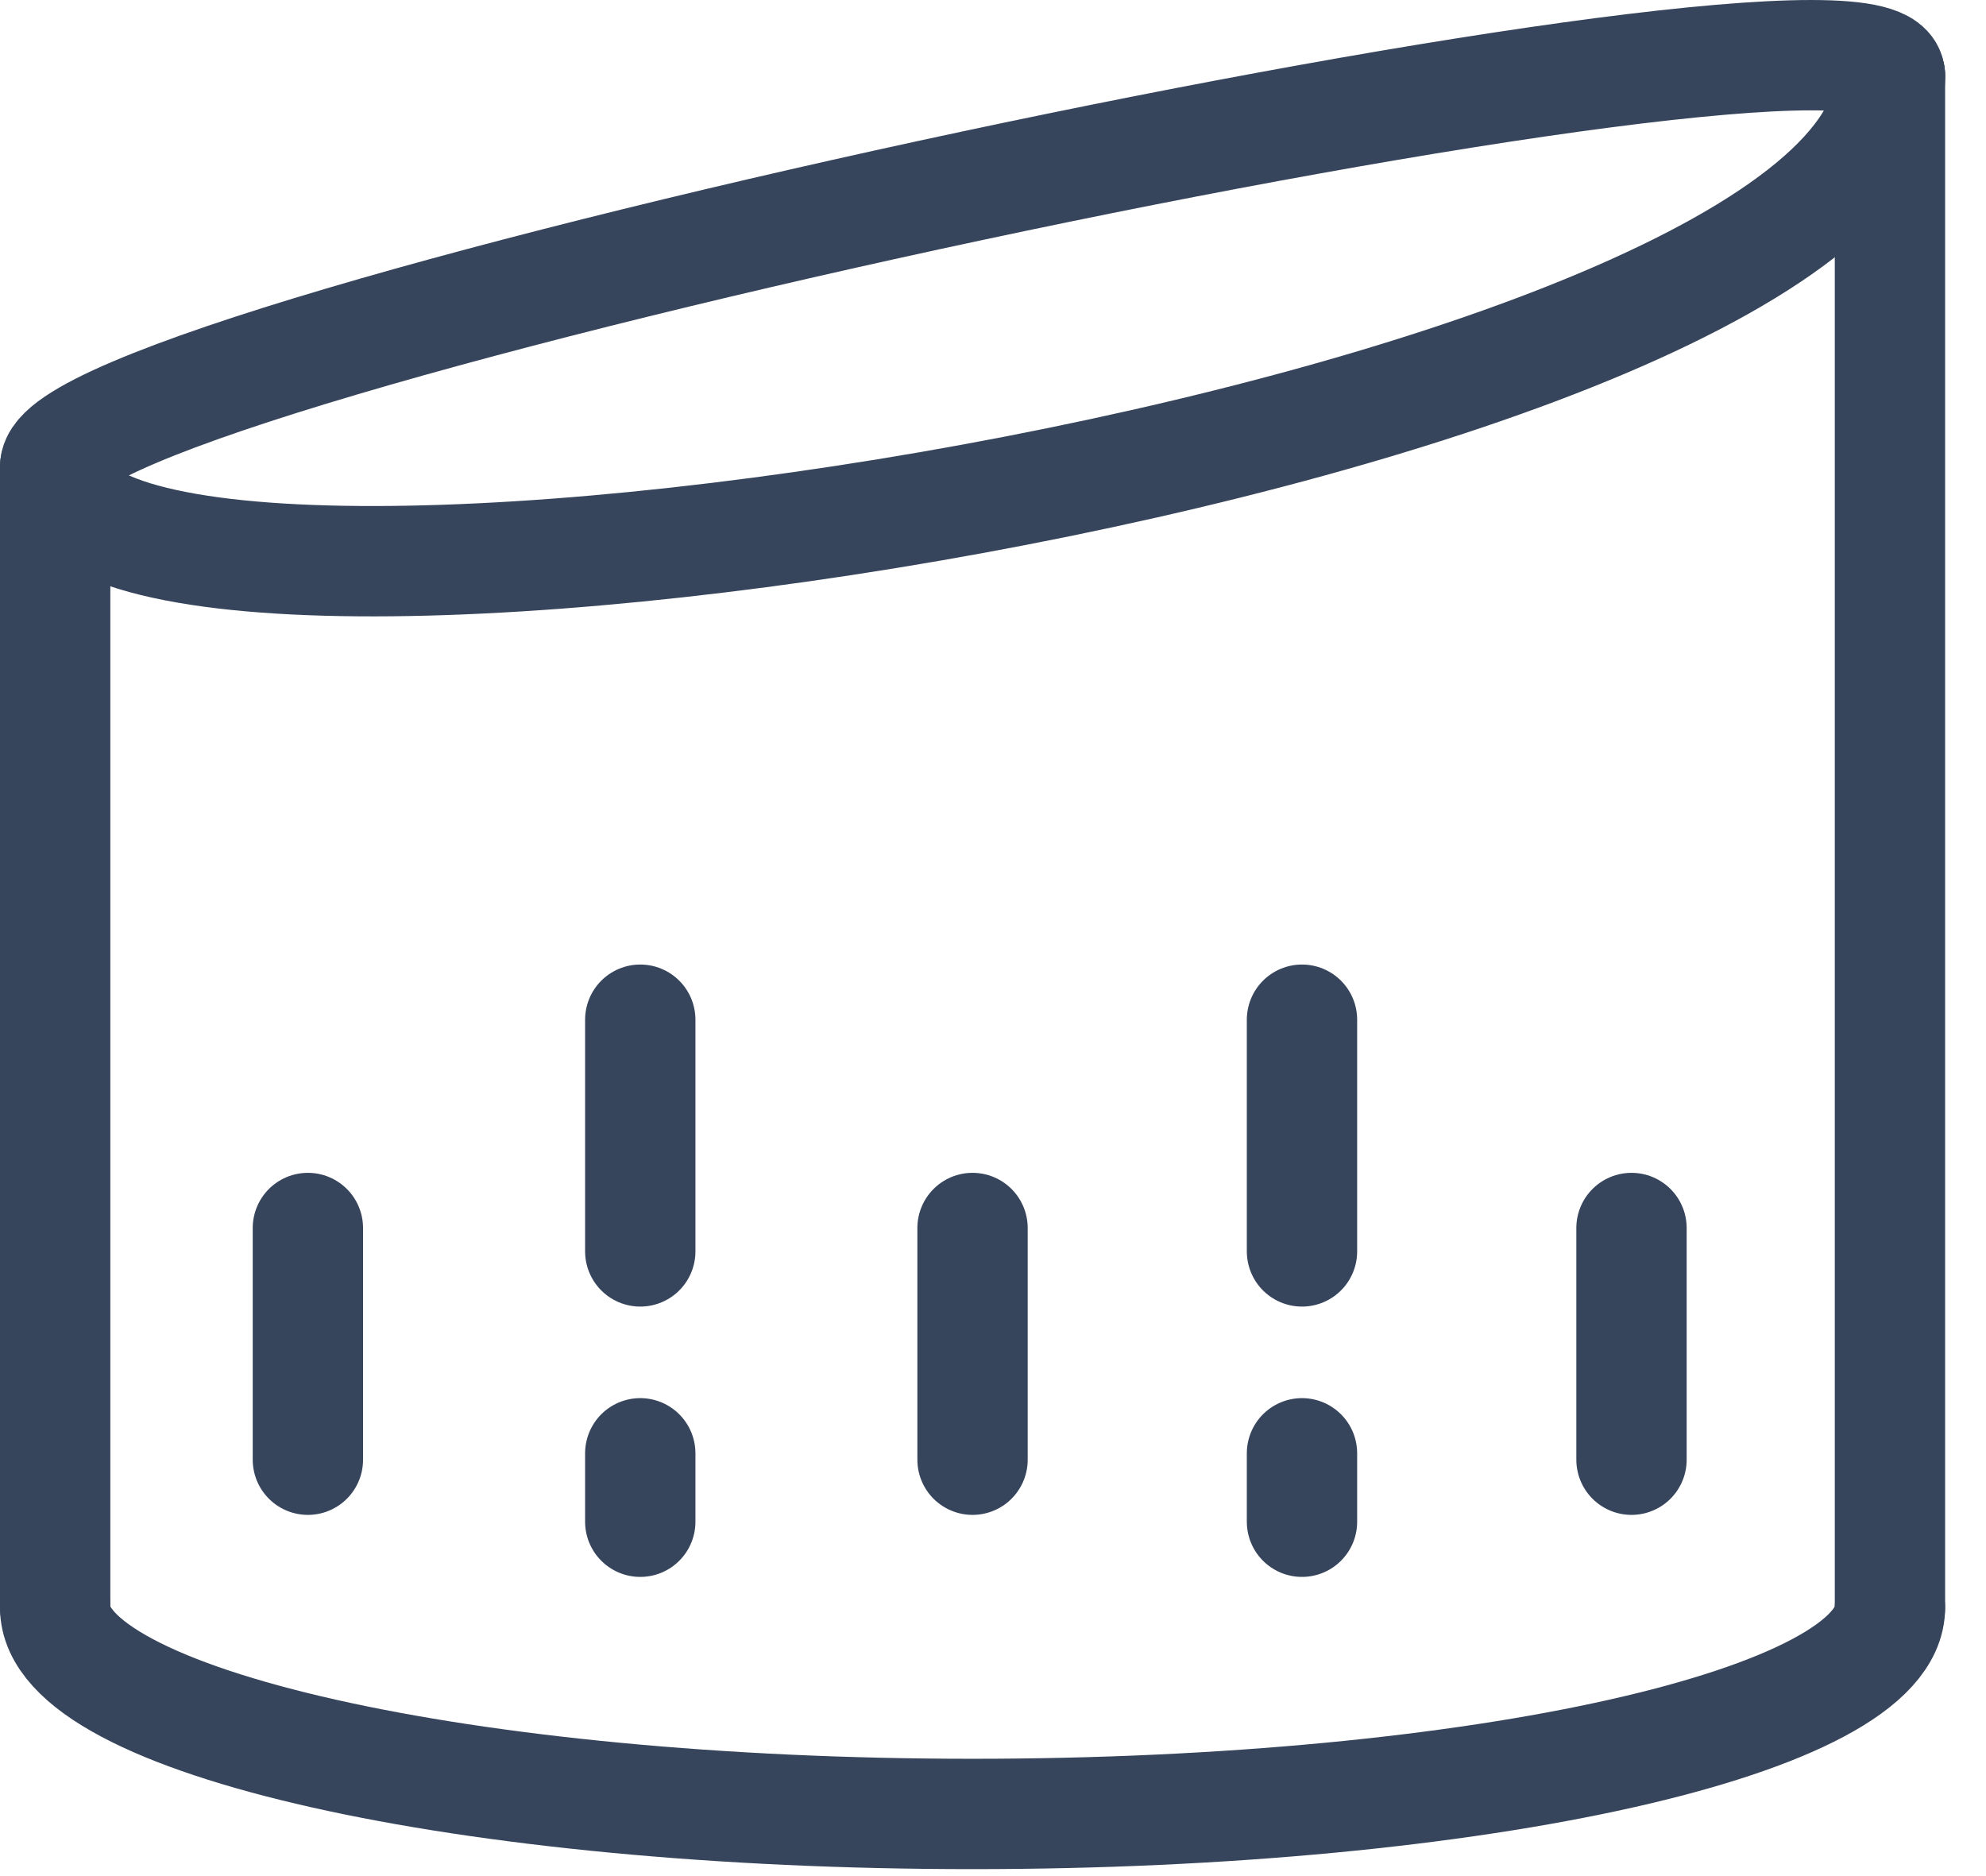 <svg width="36" height="34" viewBox="0 0 36 34" fill="none" xmlns="http://www.w3.org/2000/svg">
<path d="M34.259 29.135C34.259 31.201 26.814 32.874 17.63 32.874C8.445 32.874 1 31.201 1 29.135" stroke="#37455C" stroke-width="2" stroke-miterlimit="10" stroke-linecap="round" stroke-linejoin="round"/>
<path d="M34.259 1.374C34.259 -0.693 1 6.391 1 8.457V12.079V29.135" stroke="#37455C" stroke-width="2" stroke-miterlimit="10" stroke-linecap="round" stroke-linejoin="round"/>
<path d="M34.259 1.373V29.135" stroke="#37455C" stroke-width="2" stroke-miterlimit="10" stroke-linecap="round" stroke-linejoin="round"/>
<path d="M1 8.456C1 12.969 34.259 7.863 34.259 1.373" stroke="#37455C" stroke-width="2" stroke-miterlimit="10" stroke-linecap="round" stroke-linejoin="round"/>
<path d="M5.581 26.454V22.255" stroke="#37455C" stroke-width="2" stroke-miterlimit="10" stroke-linecap="round" stroke-linejoin="round"/>
<path d="M11.606 22.679V18.48" stroke="#37455C" stroke-width="2" stroke-miterlimit="10" stroke-linecap="round" stroke-linejoin="round"/>
<path d="M11.606 27.578V26.338" stroke="#37455C" stroke-width="2" stroke-miterlimit="10" stroke-linecap="round" stroke-linejoin="round"/>
<path d="M23.601 27.578V26.338" stroke="#37455C" stroke-width="2" stroke-miterlimit="10" stroke-linecap="round" stroke-linejoin="round"/>
<path d="M23.601 22.679V18.48" stroke="#37455C" stroke-width="2" stroke-miterlimit="10" stroke-linecap="round" stroke-linejoin="round"/>
<path d="M29.574 26.454V22.255" stroke="#37455C" stroke-width="2" stroke-miterlimit="10" stroke-linecap="round" stroke-linejoin="round"/>
<path d="M17.629 26.454V22.255" stroke="#37455C" stroke-width="2" stroke-miterlimit="10" stroke-linecap="round" stroke-linejoin="round"/>
</svg>
